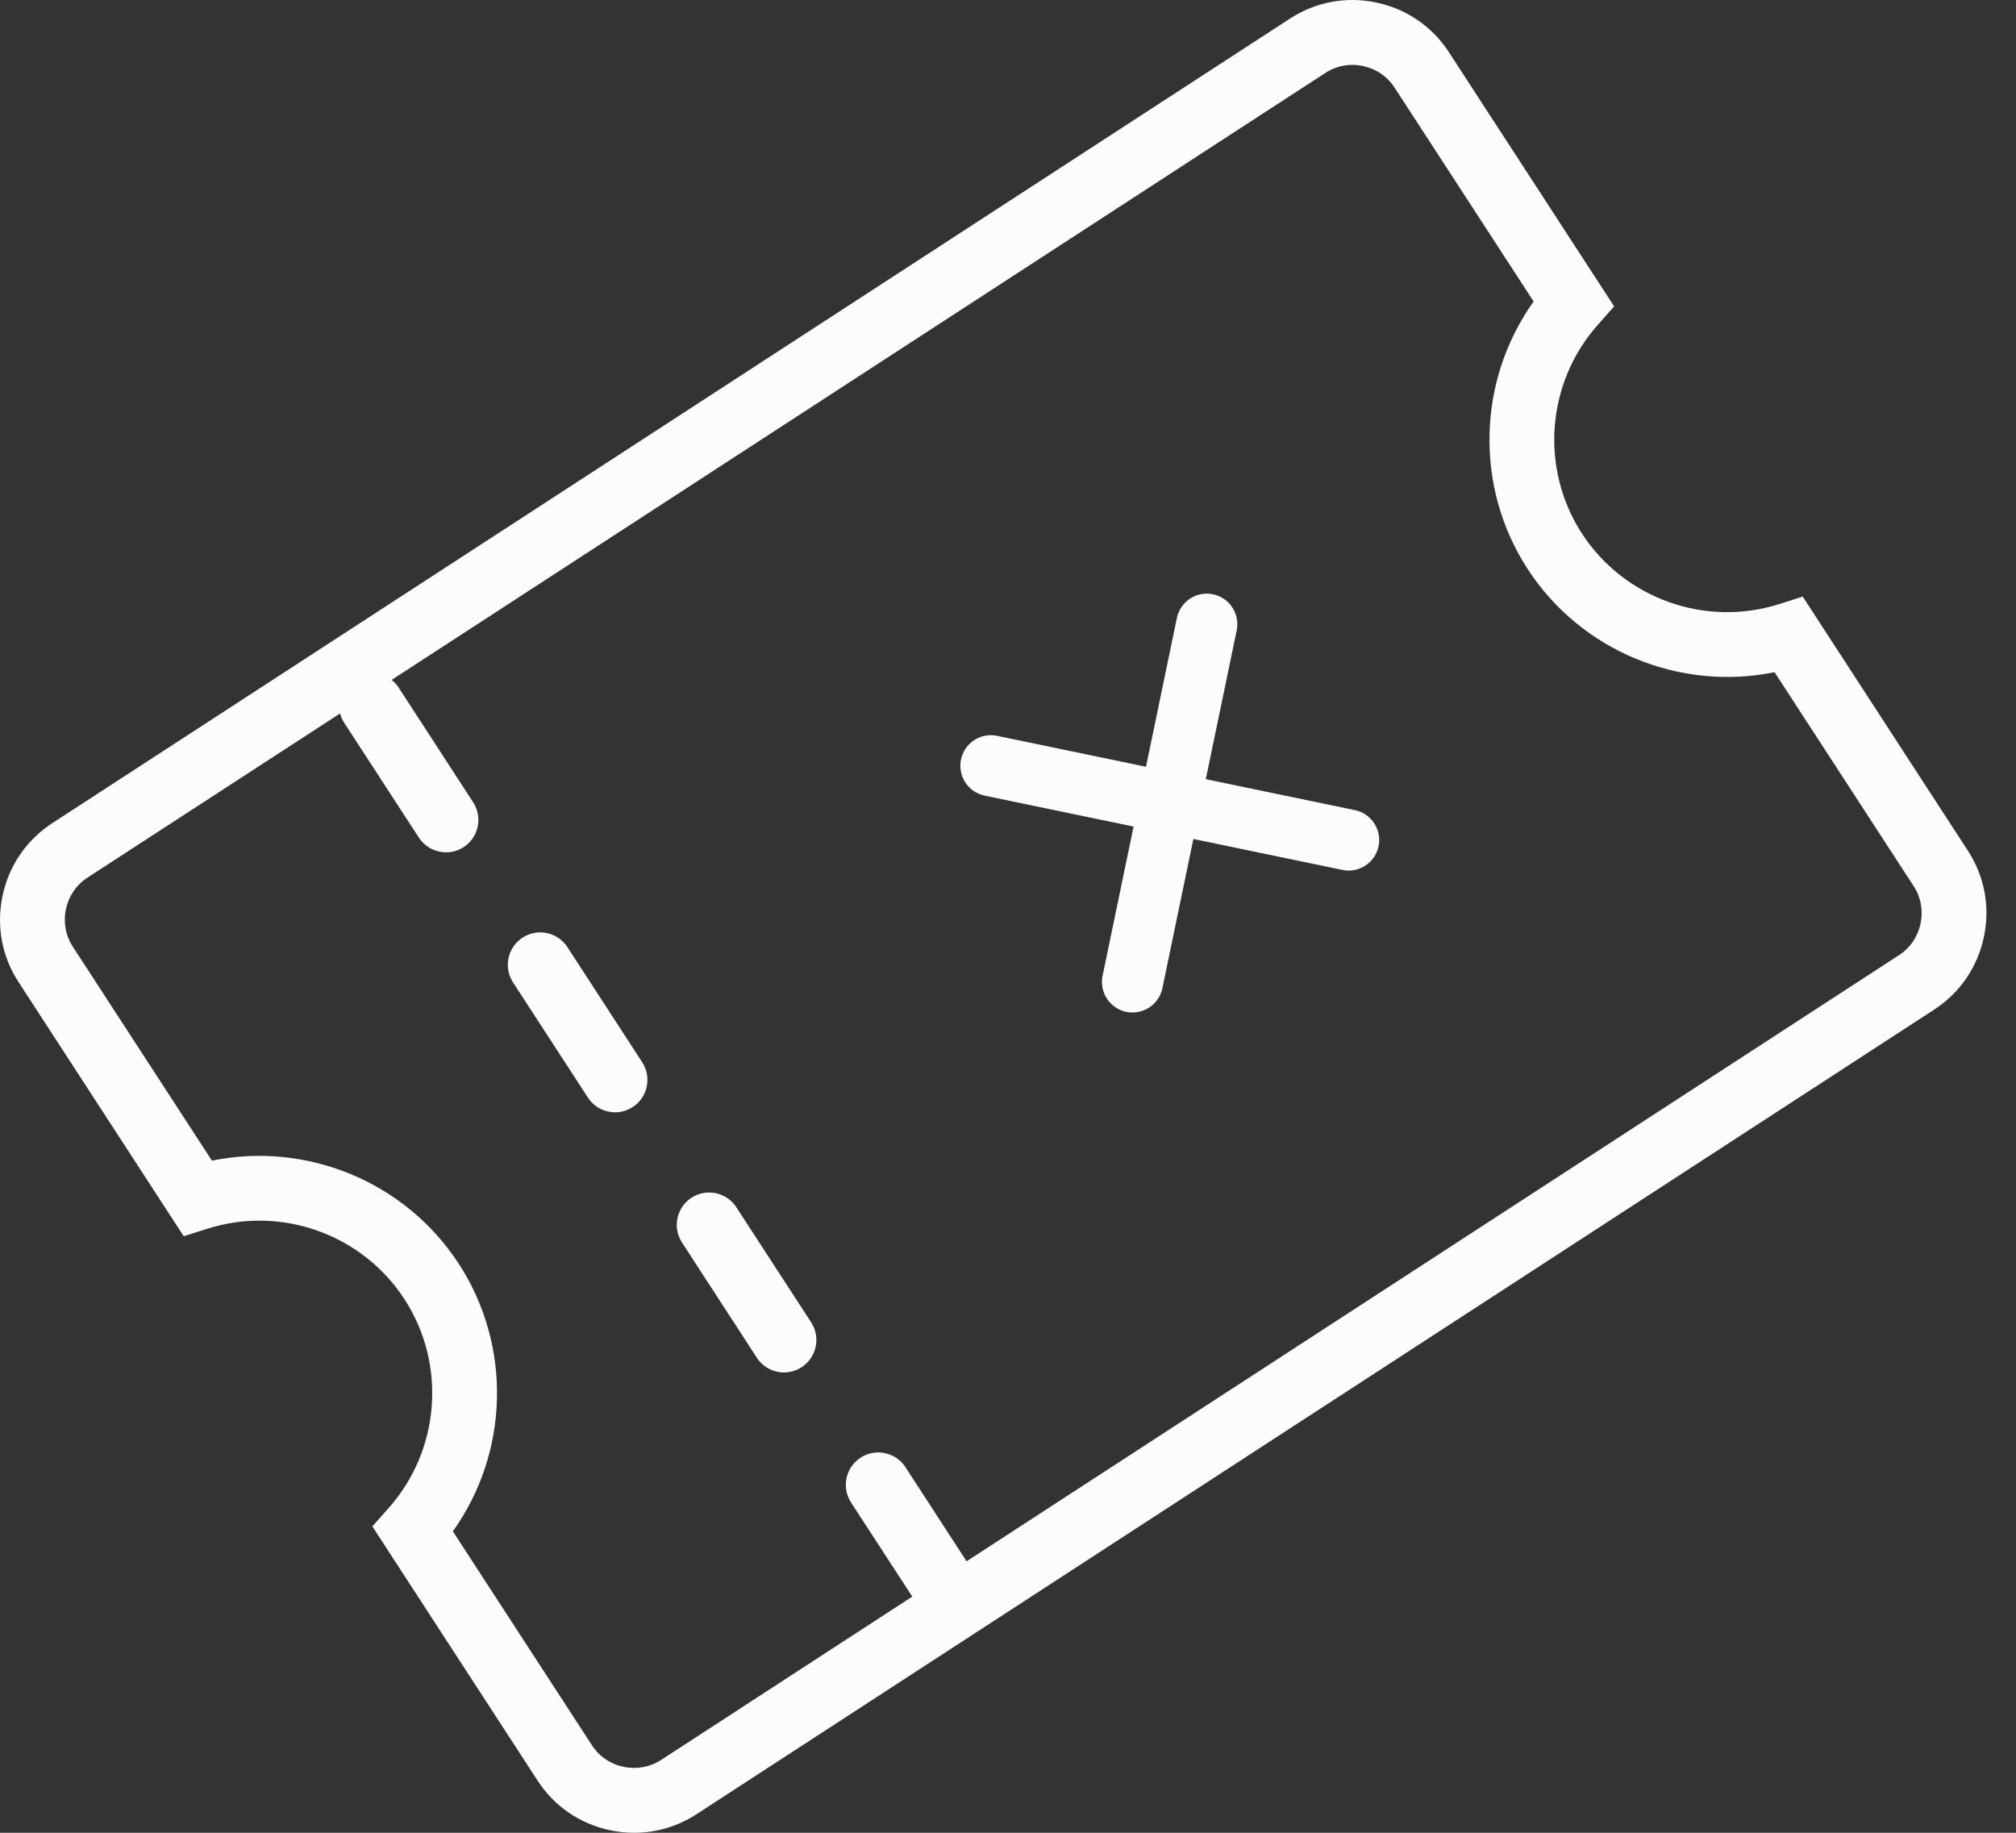 <svg width="33" height="30" viewBox="0 0 33 30" fill="none" xmlns="http://www.w3.org/2000/svg">
<rect x="0" y="0" width="33" height="30" fill="#333333" stroke="none"/>
<g clip-path="url(#clip0)">
<path d="M29.509 9.765L29.124 9.888C27.914 10.272 26.588 9.798 25.896 8.735C25.205 7.672 25.311 6.267 26.154 5.318L26.422 5.015L23.717 0.854C23.445 0.435 23.024 0.146 22.532 0.042C22.04 -0.063 21.538 0.03 21.118 0.303L0.854 13.475C0.435 13.748 0.146 14.169 0.042 14.661C-0.063 15.153 0.03 15.655 0.303 16.074L3.007 20.235L3.393 20.113C4.602 19.728 5.929 20.202 6.62 21.265C7.312 22.328 7.206 23.734 6.363 24.683L6.095 24.985L8.8 29.146C9.072 29.566 9.493 29.854 9.985 29.958C10.117 29.986 10.25 30 10.381 30C10.74 30 11.091 29.897 11.398 29.698L31.662 16.525C32.081 16.253 32.37 15.831 32.474 15.339C32.579 14.847 32.486 14.345 32.213 13.926L29.509 9.765ZM31.437 15.119C31.392 15.333 31.267 15.517 31.084 15.635L15.822 25.556L14.821 24.015C14.661 23.77 14.332 23.7 14.087 23.86C13.841 24.019 13.772 24.348 13.931 24.594L14.933 26.134L10.821 28.808C10.639 28.926 10.421 28.966 10.206 28.92C9.991 28.875 9.808 28.75 9.69 28.568L7.413 25.066C8.332 23.779 8.386 22.033 7.51 20.687C6.635 19.34 5.018 18.683 3.469 18.998L1.192 15.496C1.074 15.314 1.034 15.096 1.079 14.881C1.125 14.667 1.25 14.483 1.432 14.365L5.567 11.678C5.581 11.729 5.6 11.779 5.631 11.826L6.856 13.71C6.958 13.866 7.128 13.951 7.301 13.951C7.4 13.951 7.5 13.924 7.59 13.866C7.835 13.706 7.905 13.377 7.745 13.132L6.521 11.248C6.49 11.201 6.452 11.163 6.411 11.129L21.696 1.193C21.878 1.075 22.096 1.034 22.311 1.081C22.526 1.126 22.709 1.251 22.827 1.433L25.104 4.935C24.185 6.222 24.131 7.968 25.006 9.314C25.882 10.661 27.499 11.318 29.048 11.003L31.325 14.505C31.443 14.686 31.483 14.904 31.437 15.119Z" fill="#FCFCFC"/>
<path d="M19.754 10.217L18.538 16.073" stroke="#FCFCFC" stroke-linecap="round" stroke-linejoin="round"/>
<path d="M22.076 13.75L16.22 12.534" stroke="#FCFCFC" stroke-linecap="round" stroke-linejoin="round"/>
<path d="M10.512 17.387L9.288 15.503C9.128 15.257 8.8 15.188 8.554 15.348C8.308 15.507 8.239 15.836 8.398 16.081L9.623 17.965C9.725 18.122 9.895 18.207 10.068 18.207C10.167 18.207 10.267 18.179 10.357 18.121C10.602 17.961 10.672 17.633 10.512 17.387Z" fill="#FCFCFC"/>
<path d="M13.278 21.645L12.053 19.761C11.894 19.515 11.565 19.446 11.319 19.605C11.074 19.765 11.004 20.094 11.164 20.339L12.388 22.223C12.49 22.38 12.66 22.465 12.834 22.465C12.933 22.465 13.033 22.437 13.122 22.379C13.368 22.219 13.437 21.89 13.278 21.645Z" fill="#FCFCFC"/>
</g>
<defs>
<clipPath id="clip0">
<rect width="33" height="30" fill="white"/>
</clipPath>
</defs>
</svg>

